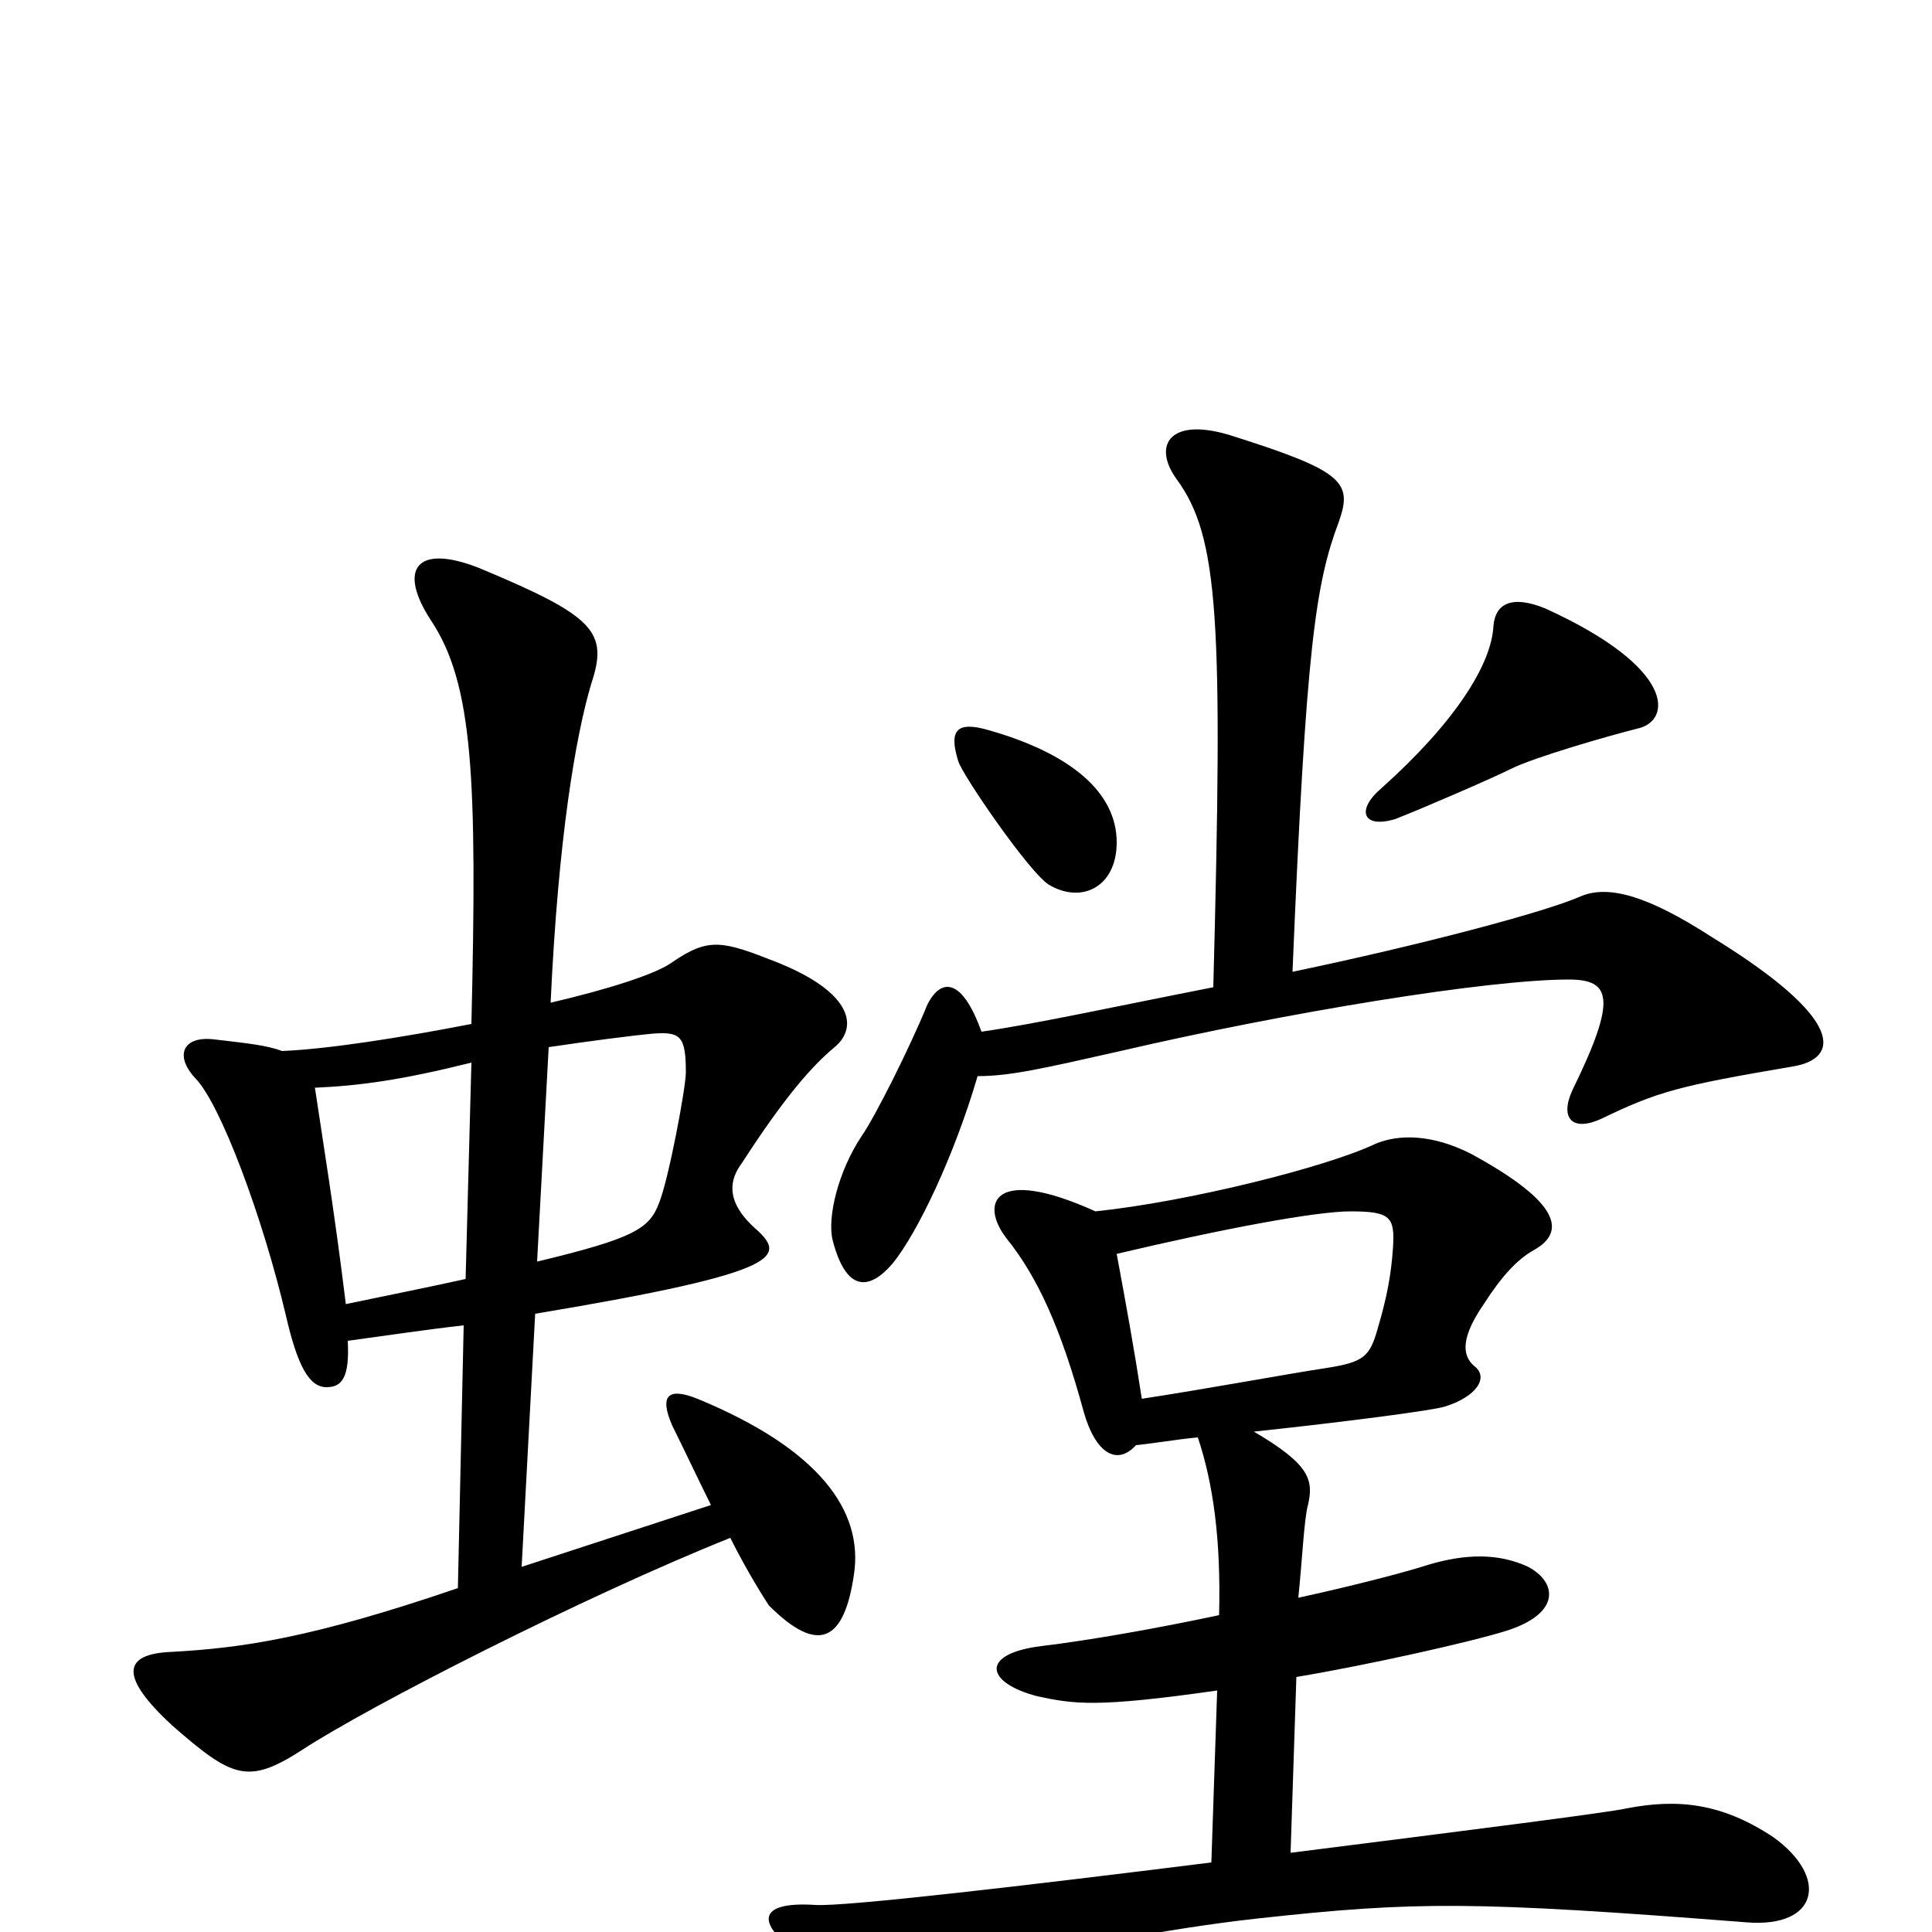<svg xmlns="http://www.w3.org/2000/svg" viewBox="0 -1000 1000 1000">
	<path fill="#000000" d="M848 -623C865 -627 868 -654 800 -685C783 -692 774 -688 773 -676C772 -656 753 -626 715 -592C702 -581 705 -571 722 -576C735 -581 772 -597 782 -602C794 -608 832 -619 848 -623ZM578 -564C578 -590 554 -610 512 -622C495 -627 491 -622 496 -606C498 -599 533 -548 543 -542C560 -532 578 -541 578 -564ZM928 -448C952 -452 956 -472 886 -515C852 -537 832 -542 818 -536C800 -528 736 -511 669 -497C676 -666 681 -698 693 -730C700 -750 696 -756 639 -774C606 -785 596 -770 609 -752C631 -722 633 -679 628 -489C577 -479 536 -470 508 -466C498 -494 487 -494 480 -480C471 -458 453 -422 446 -412C434 -394 428 -370 431 -358C438 -331 450 -332 462 -346C475 -362 494 -402 506 -443C523 -443 540 -447 580 -456C666 -476 770 -493 812 -493C834 -493 837 -483 814 -436C807 -421 814 -414 829 -421C858 -435 869 -438 928 -448ZM442 -185C447 -218 424 -250 361 -276C346 -282 341 -278 348 -262C354 -250 361 -235 368 -221L270 -189L277 -320C409 -342 407 -350 390 -365C375 -379 378 -390 384 -398C406 -432 420 -448 432 -458C444 -468 442 -486 402 -502C374 -513 367 -515 348 -502C340 -496 315 -488 285 -481C289 -567 298 -619 306 -646C315 -673 308 -681 248 -706C215 -719 206 -705 223 -679C245 -646 247 -597 244 -470C208 -463 170 -457 146 -456C138 -459 128 -460 111 -462C95 -464 90 -454 101 -442C114 -429 136 -370 148 -319C154 -293 160 -282 169 -282C177 -282 181 -287 180 -306C202 -309 222 -312 240 -314L237 -178C161 -152 125 -147 89 -145C63 -144 62 -132 89 -107C120 -80 128 -76 156 -94C191 -117 303 -174 378 -204C387 -186 396 -172 398 -169C424 -143 437 -151 442 -185ZM918 -49C891 -67 868 -69 842 -64C834 -62 755 -52 668 -41L671 -132C707 -138 761 -150 780 -156C808 -165 806 -181 791 -189C776 -196 759 -196 739 -190C730 -187 704 -180 672 -173C674 -192 675 -214 677 -221C680 -234 678 -242 649 -259C696 -264 742 -270 748 -272C764 -277 771 -287 763 -293C756 -299 757 -309 768 -325C777 -339 785 -348 794 -353C810 -362 809 -377 761 -403C741 -413 724 -413 712 -408C687 -396 615 -378 567 -373C514 -397 507 -377 521 -359C537 -339 549 -313 561 -269C567 -248 578 -241 588 -252C598 -253 609 -255 620 -256C628 -232 632 -203 631 -164C598 -157 564 -151 539 -148C507 -144 510 -129 537 -122C556 -118 567 -116 630 -125L627 -36C531 -24 437 -13 422 -14C391 -16 392 -4 413 11C441 32 459 32 504 20C543 10 605 -2 651 -7C733 -16 763 -16 904 -5C941 -2 947 -28 918 -49ZM355 -445C355 -437 346 -389 341 -377C336 -364 328 -359 278 -347L284 -458C304 -461 327 -464 338 -465C352 -466 355 -464 355 -445ZM244 -450L241 -338C223 -334 203 -330 179 -325C173 -374 167 -410 163 -437C186 -438 208 -441 244 -450ZM721 -354C720 -340 718 -329 713 -312C709 -298 706 -295 687 -292C667 -289 624 -281 591 -276C587 -302 583 -324 578 -351C633 -364 681 -373 699 -373C720 -373 722 -370 721 -354Z"/>
</svg>